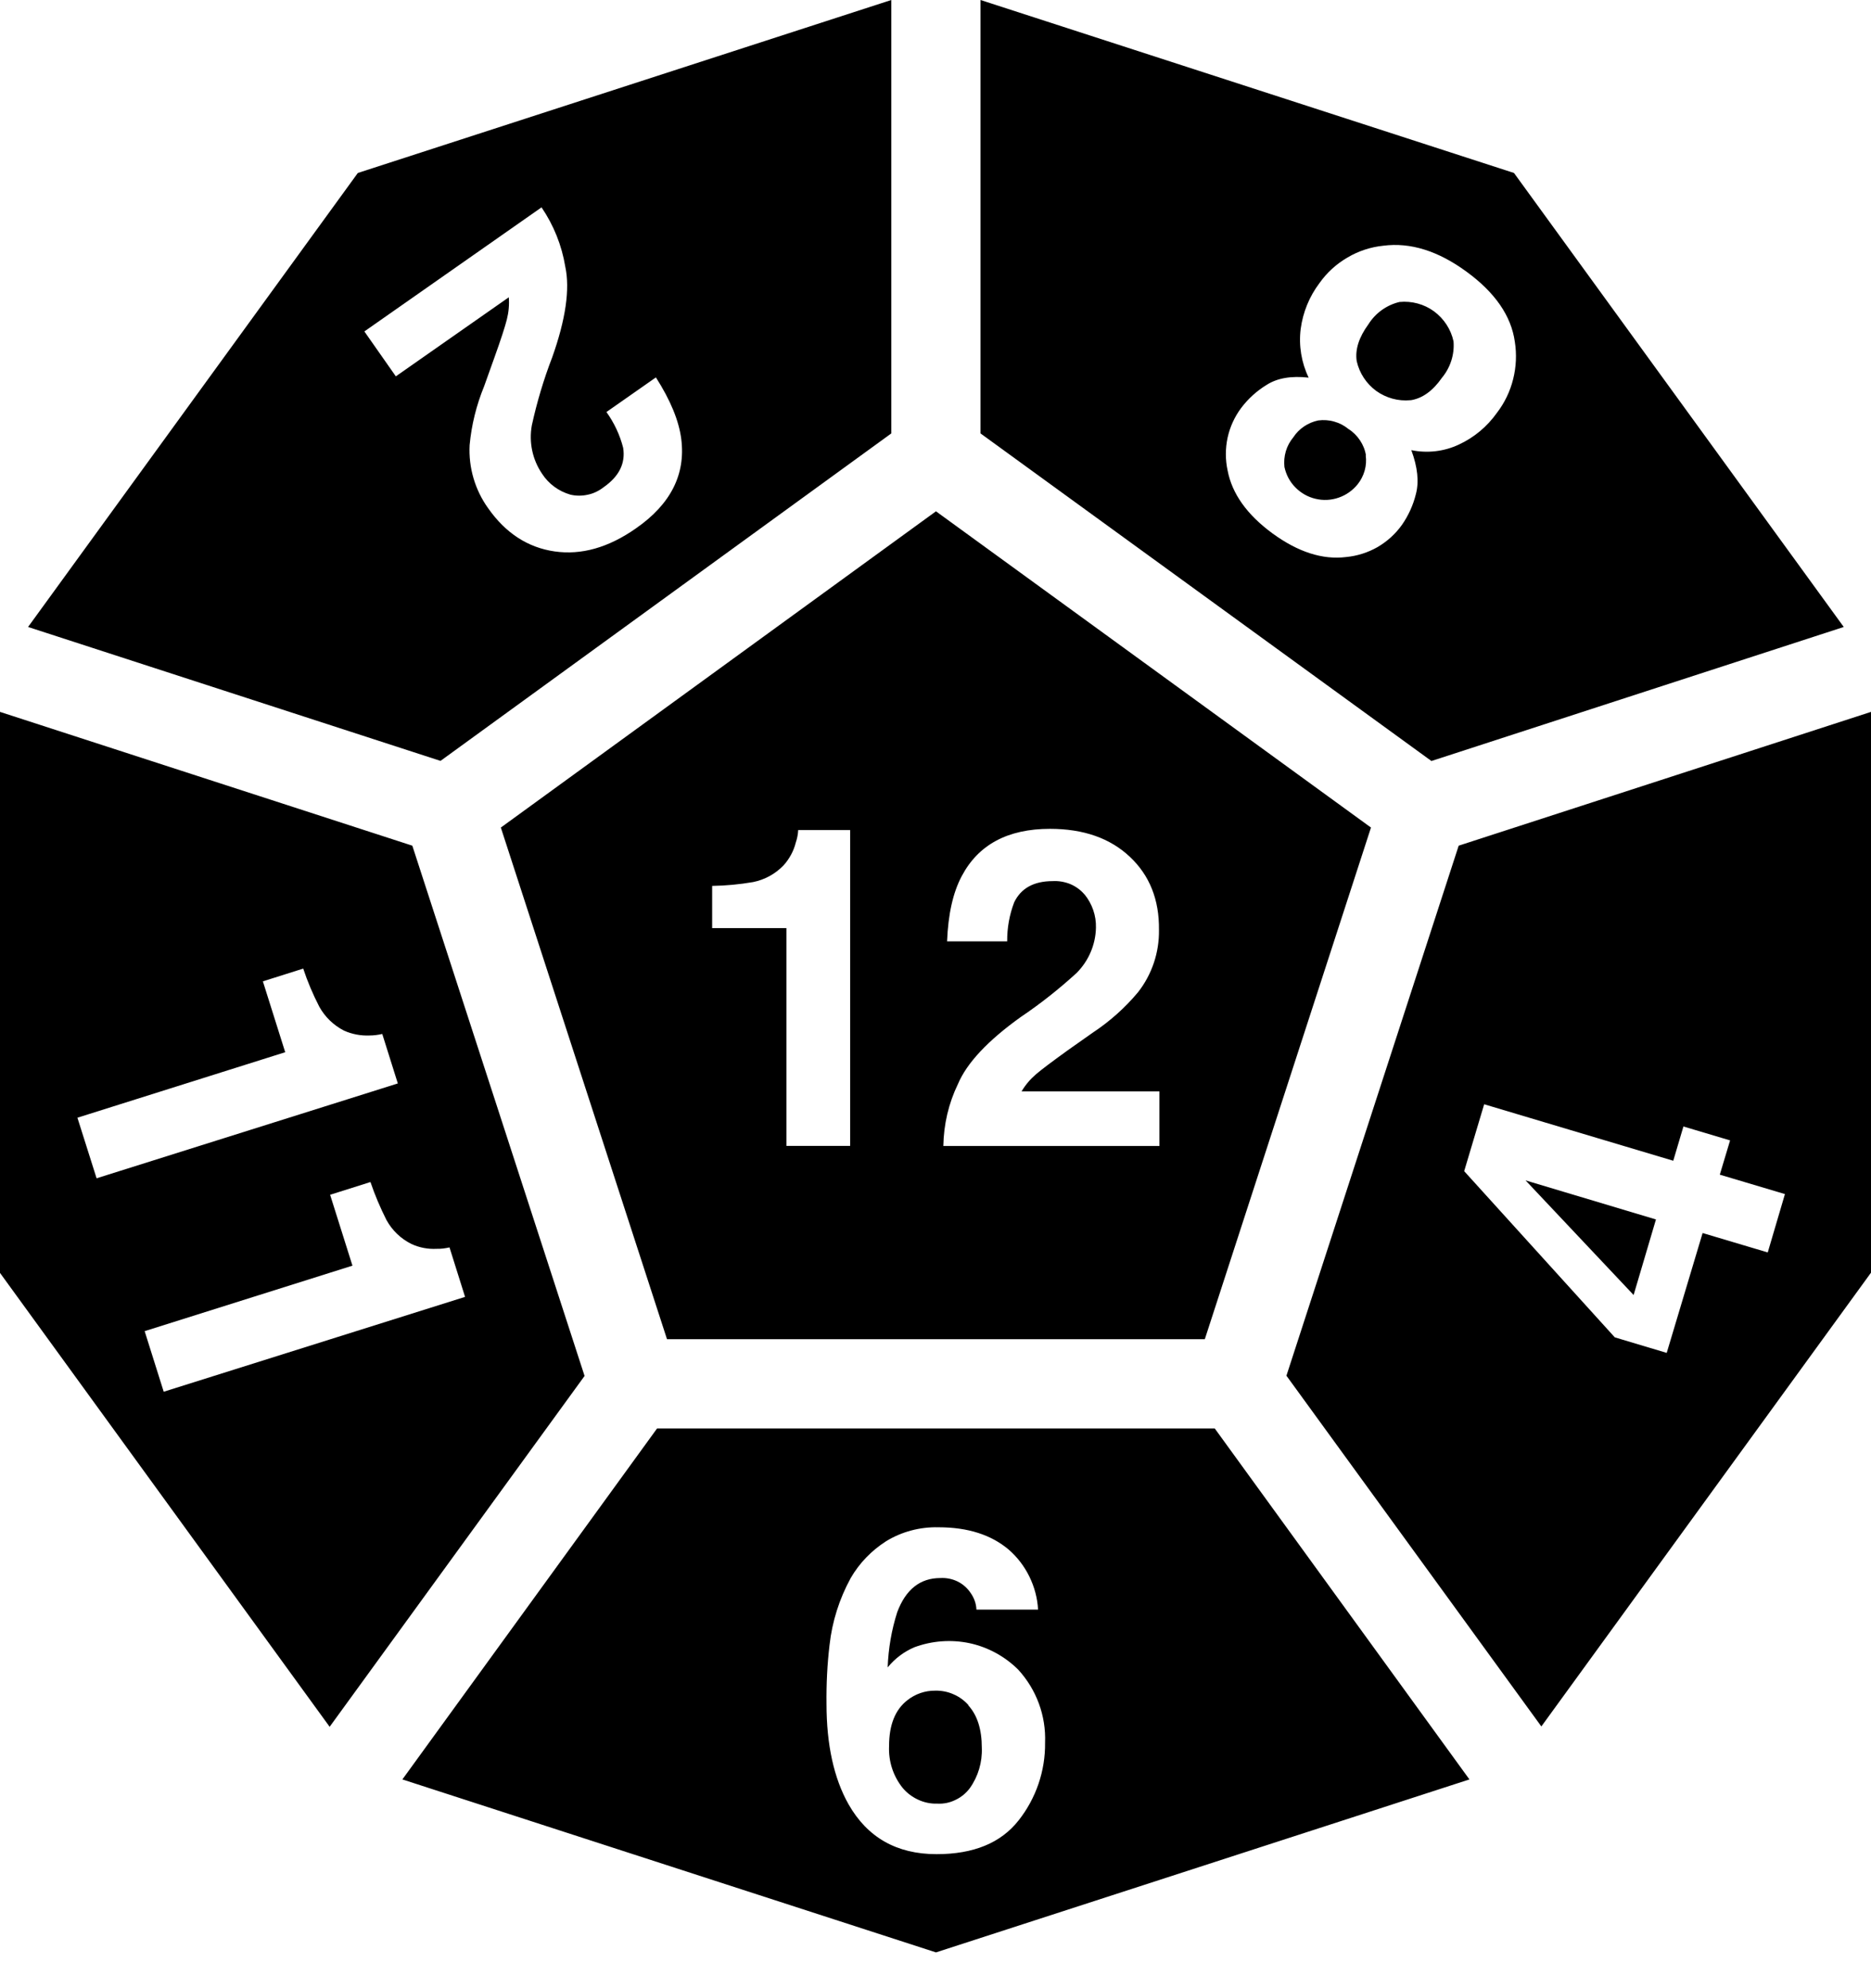 <svg width="16" height="17" viewBox="0 0 16 17" fill="none" xmlns="http://www.w3.org/2000/svg">
<path d="M15.767 5.361L12.947 1.479L8.385 0V3.706L12.241 6.507L15.767 5.361ZM12.108 4.225C12.085 4.319 12.044 4.409 11.988 4.489C11.933 4.566 11.862 4.63 11.78 4.678C11.697 4.725 11.606 4.754 11.511 4.763C11.31 4.788 11.1 4.72 10.882 4.561C10.664 4.401 10.536 4.222 10.498 4.023C10.478 3.931 10.478 3.835 10.498 3.742C10.518 3.65 10.558 3.563 10.615 3.487C10.674 3.409 10.747 3.343 10.83 3.292C10.921 3.233 11.042 3.212 11.191 3.229C11.129 3.1 11.105 2.955 11.123 2.812C11.142 2.67 11.197 2.535 11.284 2.42C11.347 2.331 11.428 2.257 11.523 2.202C11.617 2.146 11.722 2.112 11.83 2.101C12.06 2.071 12.298 2.145 12.541 2.323C12.785 2.501 12.923 2.701 12.954 2.921C12.971 3.028 12.966 3.137 12.94 3.241C12.914 3.346 12.867 3.444 12.801 3.53C12.718 3.647 12.606 3.741 12.476 3.801C12.349 3.861 12.206 3.877 12.069 3.849C12.123 3.995 12.136 4.12 12.108 4.225ZM11.679 3.893C11.685 3.937 11.682 3.981 11.67 4.024C11.658 4.066 11.638 4.106 11.61 4.141C11.568 4.193 11.512 4.233 11.448 4.255C11.385 4.277 11.316 4.281 11.25 4.265C11.185 4.25 11.125 4.216 11.078 4.168C11.03 4.12 10.998 4.059 10.984 3.993C10.979 3.948 10.983 3.902 10.996 3.858C11.009 3.814 11.031 3.774 11.06 3.739C11.084 3.702 11.116 3.67 11.152 3.646C11.189 3.621 11.23 3.604 11.273 3.595C11.319 3.589 11.366 3.592 11.41 3.605C11.454 3.617 11.496 3.639 11.531 3.668C11.571 3.693 11.604 3.726 11.63 3.765C11.656 3.804 11.674 3.848 11.681 3.894L11.679 3.893ZM12.061 3.422C11.957 3.432 11.853 3.403 11.768 3.342C11.684 3.28 11.625 3.19 11.602 3.088C11.587 2.989 11.621 2.884 11.702 2.773C11.762 2.677 11.858 2.608 11.968 2.582C12.073 2.572 12.178 2.6 12.263 2.662C12.348 2.725 12.408 2.816 12.43 2.919C12.439 3.032 12.403 3.143 12.331 3.23C12.253 3.342 12.164 3.406 12.065 3.422L12.061 3.422ZM7.622 3.706V0L3.06 1.479L0.24 5.361L3.767 6.506L7.622 3.706ZM3.116 2.834L4.631 1.773C4.735 1.926 4.804 2.098 4.834 2.28C4.875 2.471 4.838 2.73 4.722 3.056C4.649 3.245 4.591 3.44 4.548 3.637C4.522 3.781 4.553 3.929 4.635 4.05C4.691 4.137 4.777 4.2 4.876 4.229C4.925 4.241 4.977 4.241 5.026 4.23C5.076 4.22 5.122 4.197 5.162 4.166C5.295 4.073 5.35 3.961 5.329 3.829C5.301 3.719 5.252 3.615 5.186 3.523L5.609 3.227C5.733 3.421 5.806 3.597 5.826 3.755C5.864 4.057 5.735 4.312 5.438 4.518C5.204 4.682 4.972 4.748 4.743 4.715C4.514 4.682 4.324 4.559 4.174 4.345C4.062 4.189 4.006 3.998 4.016 3.806C4.032 3.633 4.074 3.464 4.14 3.303L4.228 3.057C4.283 2.904 4.318 2.796 4.334 2.733C4.35 2.67 4.356 2.606 4.351 2.542L3.385 3.218L3.116 2.834ZM5.704 11.451H10.303L11.724 7.076L8.004 4.372L4.283 7.076L5.704 11.451ZM9.274 7.648C9.241 7.609 9.199 7.579 9.152 7.559C9.104 7.54 9.053 7.531 9.002 7.534C8.841 7.534 8.731 7.595 8.673 7.715C8.632 7.822 8.612 7.935 8.613 8.049H8.099C8.108 7.819 8.149 7.633 8.224 7.492C8.366 7.222 8.618 7.087 8.979 7.087C9.266 7.087 9.493 7.167 9.662 7.326C9.831 7.485 9.914 7.693 9.911 7.951C9.914 8.144 9.851 8.332 9.732 8.484C9.621 8.617 9.491 8.733 9.346 8.829L9.133 8.979C9 9.075 8.909 9.143 8.86 9.185C8.811 9.227 8.769 9.276 8.736 9.332H9.915V9.799H8.067C8.07 9.615 8.112 9.434 8.192 9.269C8.268 9.089 8.447 8.898 8.729 8.696C8.897 8.583 9.056 8.457 9.206 8.32C9.309 8.217 9.369 8.078 9.372 7.933C9.375 7.829 9.34 7.728 9.274 7.647V7.648ZM6.09 7.575C6.208 7.573 6.325 7.562 6.441 7.542C6.54 7.522 6.631 7.472 6.701 7.399C6.751 7.343 6.787 7.277 6.805 7.205C6.817 7.17 6.824 7.134 6.826 7.097H7.27V9.798H6.725V7.936H6.09V7.575L6.09 7.575ZM5.619 12.214L3.441 15.215L8.004 16.694L12.566 15.215L10.388 12.214H5.619ZM8.71 15.566C8.559 15.758 8.326 15.854 8.009 15.854C7.669 15.854 7.418 15.712 7.256 15.427C7.131 15.205 7.068 14.918 7.068 14.569C7.066 14.4 7.074 14.232 7.094 14.065C7.116 13.865 7.178 13.67 7.275 13.493C7.349 13.365 7.453 13.258 7.578 13.178C7.712 13.096 7.868 13.055 8.026 13.059C8.276 13.059 8.476 13.123 8.626 13.25C8.7 13.314 8.76 13.393 8.803 13.481C8.846 13.569 8.872 13.665 8.877 13.763H8.35C8.348 13.711 8.33 13.662 8.3 13.62C8.272 13.578 8.233 13.544 8.188 13.522C8.142 13.5 8.092 13.49 8.041 13.493C7.869 13.493 7.746 13.59 7.673 13.784C7.624 13.937 7.597 14.096 7.591 14.257C7.652 14.182 7.73 14.123 7.819 14.085C7.97 14.029 8.134 14.017 8.291 14.05C8.449 14.084 8.593 14.163 8.707 14.276C8.863 14.446 8.946 14.67 8.937 14.901C8.94 15.141 8.86 15.376 8.711 15.565L8.71 15.566ZM8.28 14.581C8.357 14.665 8.396 14.786 8.396 14.944C8.401 15.067 8.365 15.189 8.294 15.289C8.262 15.332 8.22 15.367 8.171 15.39C8.123 15.414 8.069 15.425 8.016 15.422C7.959 15.424 7.902 15.412 7.851 15.388C7.799 15.364 7.753 15.329 7.717 15.285C7.637 15.184 7.597 15.058 7.603 14.929C7.603 14.749 7.655 14.619 7.759 14.538C7.827 14.484 7.911 14.455 7.998 14.456C8.052 14.455 8.105 14.465 8.154 14.487C8.203 14.508 8.247 14.54 8.283 14.581L8.28 14.581ZM13.046 10.093L14.161 10.427L13.97 11.073L13.046 10.093ZM12.474 7.231L11.001 11.763L13.181 14.762L16 10.882V6.087L12.474 7.231ZM15.117 10.709L14.56 10.543L14.253 11.568L13.809 11.435L12.521 10.014L12.692 9.442L14.309 9.925L14.396 9.632L14.795 9.751L14.707 10.044L15.264 10.21L15.117 10.709ZM3.526 7.231L0 6.087V10.884L2.819 14.765L4.999 11.765L3.526 7.231ZM0.662 9.557L2.439 8.997L2.248 8.391L2.593 8.282C2.63 8.394 2.676 8.502 2.73 8.607C2.779 8.696 2.853 8.767 2.943 8.813C3.011 8.843 3.085 8.857 3.159 8.854C3.196 8.854 3.233 8.849 3.269 8.841L3.402 9.264L0.826 10.075L0.662 9.557ZM1.4 11.9L1.237 11.382L3.014 10.822L2.823 10.216L3.168 10.107C3.206 10.219 3.252 10.327 3.305 10.432C3.354 10.521 3.428 10.592 3.519 10.637C3.586 10.668 3.66 10.682 3.735 10.678C3.772 10.679 3.808 10.674 3.844 10.666L3.977 11.089L1.4 11.9Z" fill="black"/>
</svg>
